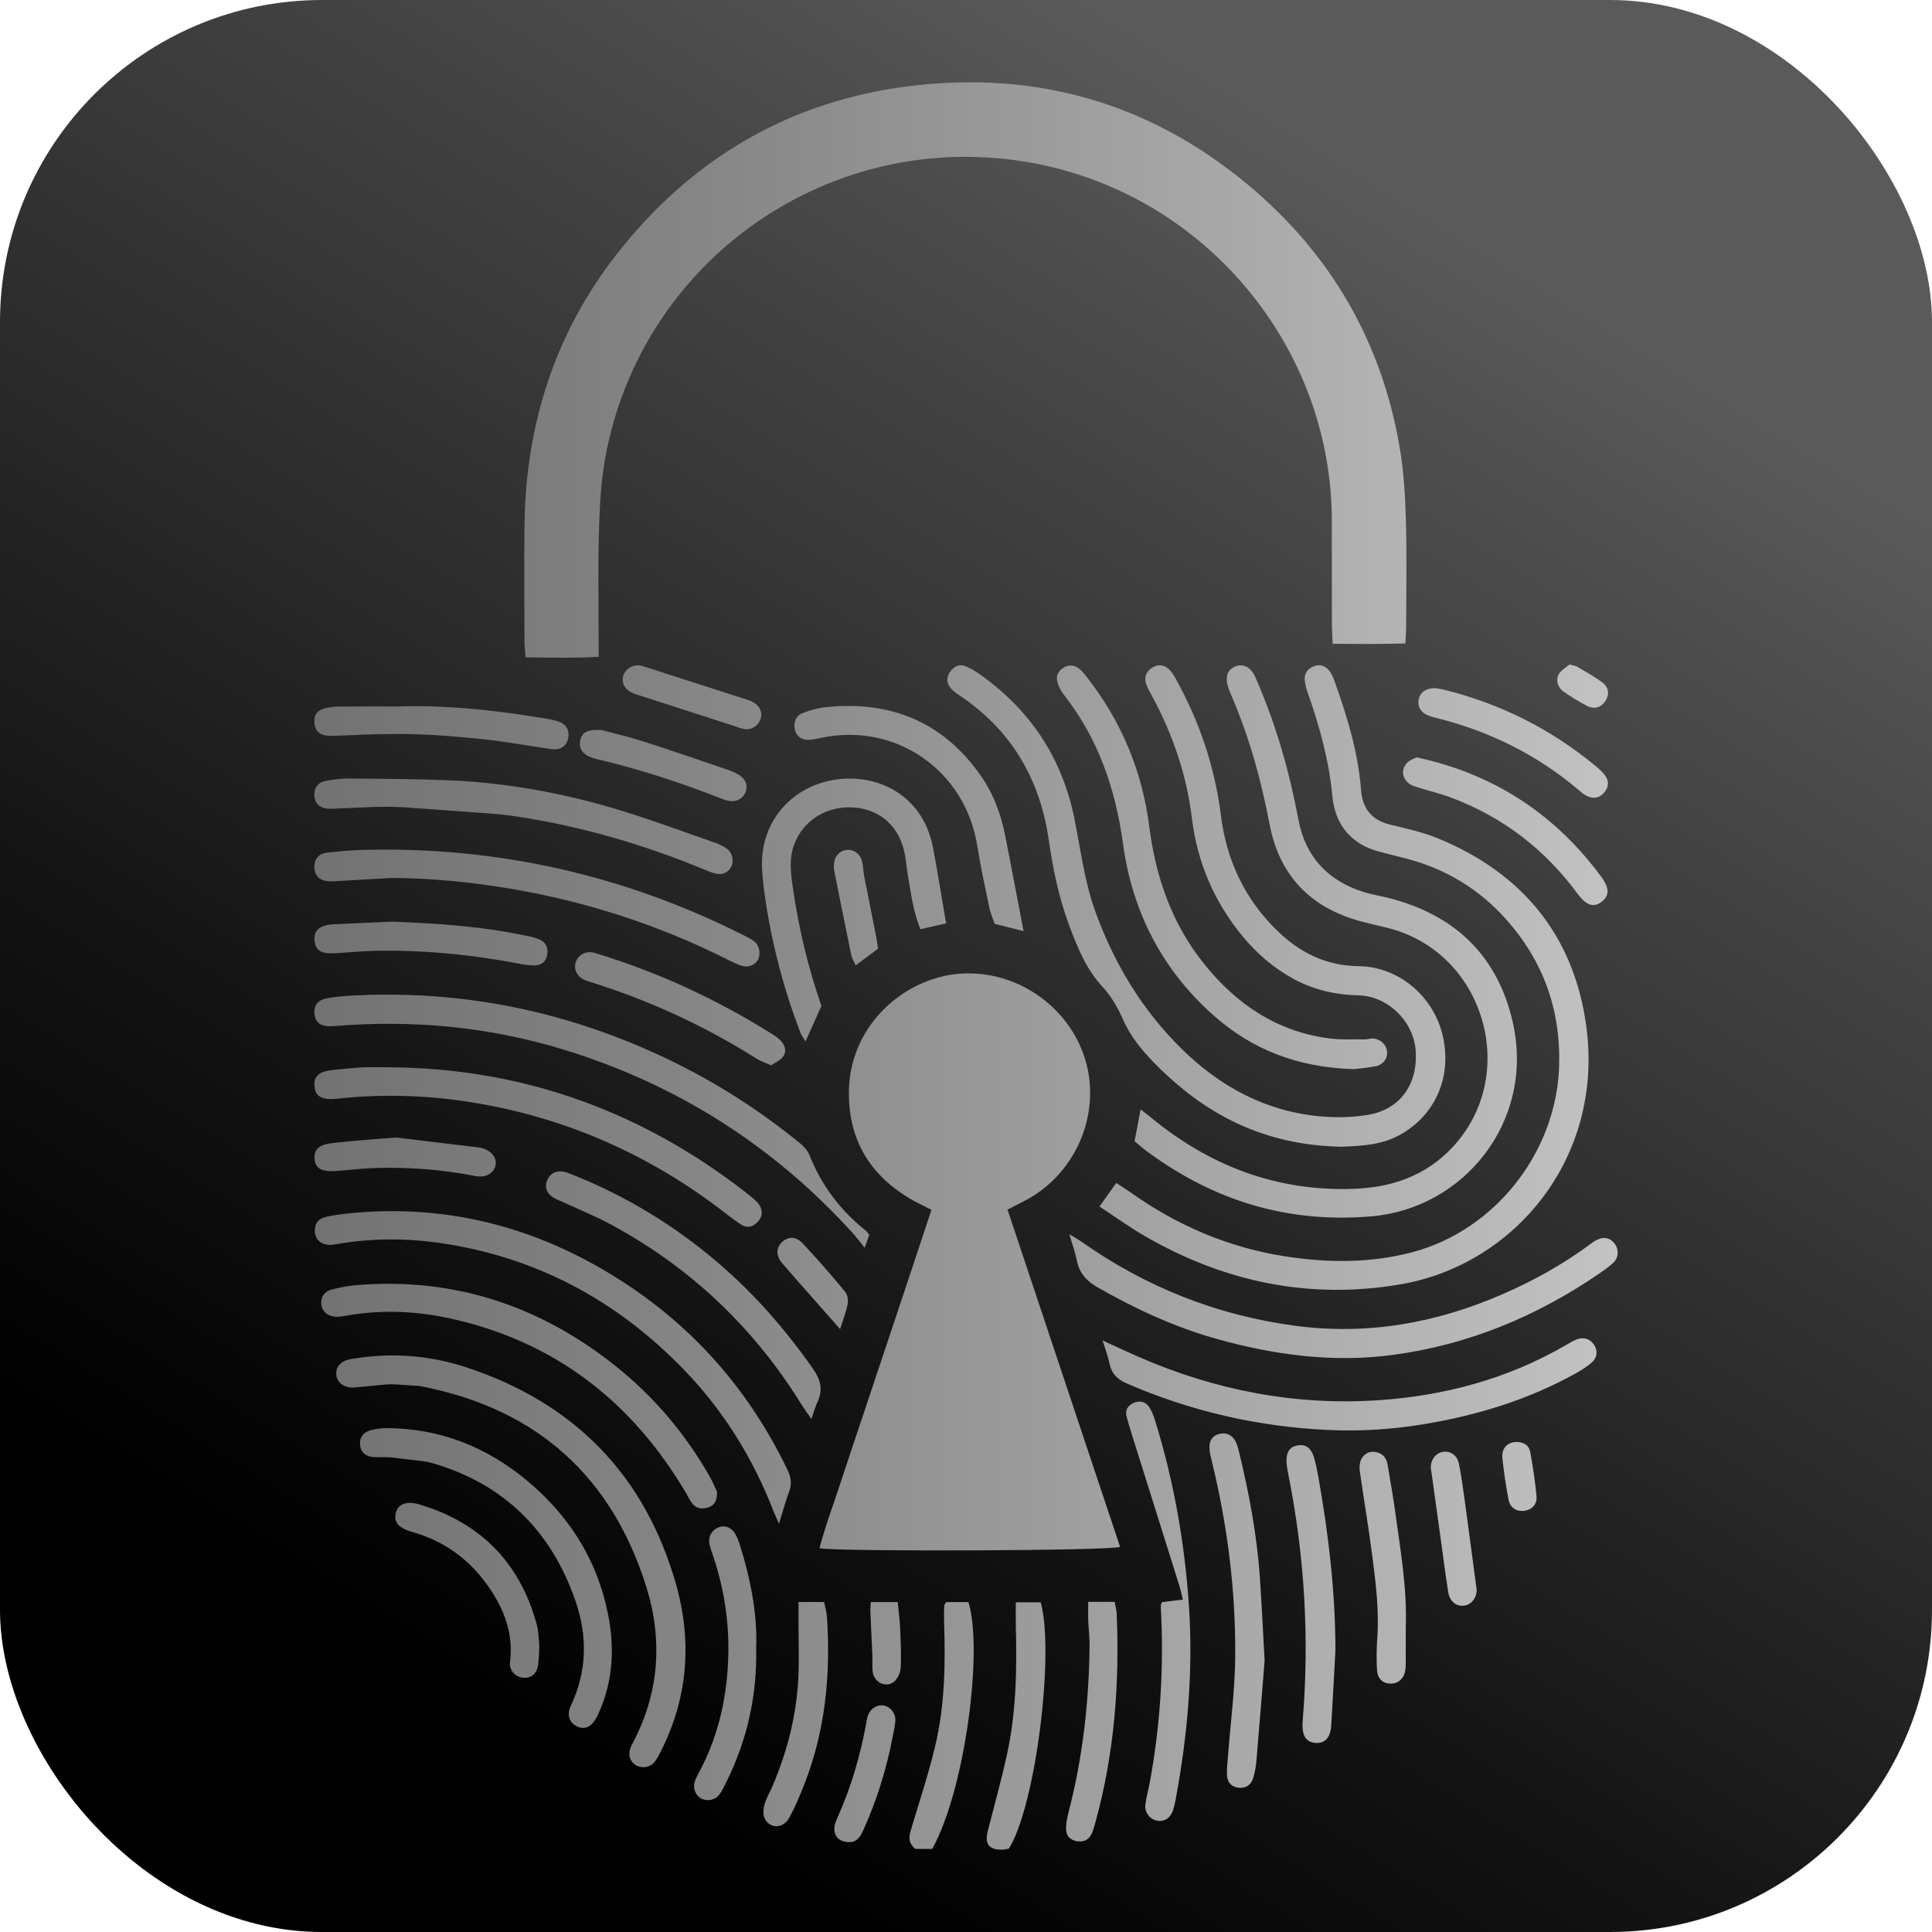 <?xml version="1.0" encoding="UTF-8"?><svg id="uuid-baafdfcd-050f-4ee3-9277-edcd85280beb" xmlns="http://www.w3.org/2000/svg" width="600" height="600" xmlns:xlink="http://www.w3.org/1999/xlink" viewBox="0 0 600 600"><defs><linearGradient id="uuid-6b38eaff-032c-42c3-8494-f5a651c2aa16" x1="154.05" y1="534.64" x2="445.36" y2="66.32" gradientUnits="userSpaceOnUse"><stop offset="0" stop-color="#000"/><stop offset=".27" stop-color="#141414"/><stop offset=".84" stop-color="#494949"/><stop offset="1" stop-color="#5a5a5a"/></linearGradient><linearGradient id="uuid-867f790e-9079-4188-81c4-8ceaac1394a8" x1="97.61" y1="300" x2="502.39" y2="300" gradientUnits="userSpaceOnUse"><stop offset="0" stop-color="#727272"/><stop offset=".3" stop-color="#868686"/><stop offset=".92" stop-color="#bbb"/><stop offset="1" stop-color="#c3c3c3"/></linearGradient></defs><rect width="600" height="600" rx="100" ry="100" style="fill:url(#uuid-6b38eaff-032c-42c3-8494-f5a651c2aa16); stroke-width:0px;"/><path d="M436.44,199.83c-7.86.23-15.04.18-22.56.08-.1-2.27-.23-3.92-.24-5.58-.02-10.95,0-21.9-.03-32.86-.15-53.75-39.25-100.98-92.96-110.86-62.13-11.43-121.61,29.65-132.74,91.89-1.35,7.55-1.7,15.32-1.92,23.01-.32,10.94-.08,21.9-.08,32.85,0,1.67,0,3.34,0,5.63-7.73.43-15.01.24-22.69.15-.14-1.98-.34-3.47-.34-4.96-.02-12.03-.13-24.06.01-36.09.39-32.23,10.03-61.35,30.45-86.45,23.01-28.28,52.68-45.33,88.94-49.87,39.34-4.93,74.74,5.15,105.27,30.6,25.72,21.44,41.66,48.86,47.2,82.01,1.24,7.41,1.66,15.01,1.87,22.54.31,10.79.09,21.59.07,32.39,0,1.66-.14,3.31-.25,5.53ZM312.89,375.64c11.77,35.26,23.37,70.02,34.97,104.77-3.74,1.21-87.01,1.52-93.38.41,1.89-7.12,4.49-13.96,6.74-20.89,2.29-7.04,4.68-14.05,7.03-21.07,2.3-6.88,4.59-13.75,6.88-20.63,2.34-7.02,4.7-14.04,7.03-21.06,2.33-7,4.65-14.01,7.12-21.47-1.71-.85-3.19-1.55-4.64-2.32-13.92-7.42-21.34-18.96-21-34.79.44-20.96,18.3-35.84,36.14-36.29,18.51-.47,34.65,12.83,38.08,30.06,3.13,15.69-4.57,32.42-19.04,40.24-1.75.94-3.53,1.82-5.93,3.05ZM416.69,356.14c-19.25-.35-35.8-6.6-50.17-18.6-2.84-2.37-5.59-4.87-8.15-7.52-3.86-3.99-7.34-8.21-9.63-13.44-1.58-3.63-3.68-7.26-6.35-10.14-5-5.38-7.64-11.88-10.15-18.51-3.29-8.69-5.2-17.74-6.51-26.92-2.72-19.03-11.6-34.24-27.72-45.03-1.01-.68-2.07-1.41-2.82-2.35-1.3-1.61-1.31-3.43-.04-5.12,1.23-1.62,2.84-2.43,4.85-1.56,1.26.55,2.5,1.23,3.63,2.01,16.12,11.13,26.25,26.28,30.08,45.48,1.93,9.67,3.12,19.48,6.52,28.82,5.84,16.03,14.46,30.35,26.61,42.34,11.97,11.81,26.17,19.56,43.19,21.09,4.86.44,9.91.33,14.72-.45,10.06-1.62,15.68-9.55,14.9-20.06-.67-8.97-8.61-16.84-17.74-17.07-7.26-.18-14.06-1.72-20.39-5.22-6.01-3.31-11.14-7.72-15.52-13-8.89-10.73-14.16-22.98-15.85-36.86-1.62-13.31-5.89-25.81-12.23-37.62-.66-1.22-1.38-2.42-1.87-3.71-.88-2.3-.07-4.35,1.99-5.49,1.91-1.05,3.78-.74,5.39,1.06.71.79,1.27,1.74,1.79,2.68,7.34,13.23,12.08,27.34,13.96,42.35,1.76,13.98,7.44,26.01,17.57,35.82,6.99,6.76,15.11,10.82,25.2,10.93,12.54.14,23.59,9.54,26.24,22.2,2.79,13.32-3.26,24.64-13.57,30.27-5.75,3.14-12.09,3.36-17.94,3.6ZM341.45,374.7c1.91-2.68,3.48-4.88,5.21-7.32,1.67,1.1,3.09,1.97,4.45,2.93,14.45,10.26,30.33,17.1,47.88,19.84,13.22,2.06,26.43,2.19,39.48-1.23,25.8-6.76,44.8-30.99,45.72-57.59.61-17.57-4.87-32.82-16.45-45.82-8.41-9.44-18.89-15.77-31.2-18.93-2.69-.69-5.39-1.34-8.07-2.05-9.02-2.36-13.88-8.47-14.72-17.49-1.03-11.01-3.97-21.5-7.6-31.86-.45-1.29-.85-2.66-.95-4.02-.15-2.07.95-3.56,2.89-4.27,2-.73,3.72.01,4.89,1.63.79,1.1,1.26,2.46,1.73,3.76,3.85,10.77,7.1,21.7,7.99,33.18.45,5.81,3.44,9.28,9.16,10.67,4.94,1.2,9.97,2.3,14.65,4.21,26.32,10.76,42.36,30.38,46.13,58.41,5.51,41.01-22.44,74.14-57.78,80.13-28.21,4.78-54.6-.73-79.25-14.96-4.77-2.76-9.26-6.01-14.16-9.22ZM352.35,354.41c.65-3.44,1.22-6.4,1.88-9.89,1.54,1.21,2.6,2.02,3.64,2.87,18.12,14.82,38.73,22.6,62.29,21.82,11.81-.39,22.37-3.88,30.76-12.74,21.18-22.37,10.37-60.37-19.46-68.16-2.98-.78-6-1.41-8.98-2.22-15.63-4.26-25.21-14.28-28.23-30.24-2.59-13.68-6.31-27-11.81-39.81-.54-1.27-1.1-2.58-1.35-3.92-.49-2.59.55-4.44,2.71-5.22,2.04-.74,4.14.08,5.48,2.26.48.78.79,1.67,1.16,2.52,5.97,13.79,10.03,28.13,12.8,42.88,2.16,11.51,9.11,18.92,20.21,22.45,2.49.79,5.1,1.18,7.64,1.82,20.79,5.21,34.24,18.17,38.8,39.04,6.64,30.42-15.2,57.41-43.96,59.87-25.87,2.22-48.74-4.76-69.43-19.95-1.36-1-2.62-2.12-4.16-3.37ZM122.94,429.94c-1.11-.07-2.23-.06-3.34.05-3.12.29-6.24.58-9.36.89-3.1.31-5.52-1.28-5.8-3.89-.26-2.43,1.35-4.36,4.46-4.9,12.24-2.14,24.35-1.29,36.1,2.6,33.35,11.04,55.3,33.44,64.92,67.23,5.07,17.79,3.74,35.44-4.79,52.19-.56,1.09-1.13,2.23-1.91,3.16-1.45,1.72-4.05,2.01-5.87.84-1.75-1.13-2.34-3.06-1.56-5.27.2-.58.5-1.13.79-1.67,8.2-15.59,9.27-32.03,4.09-48.5-10.74-34.17-33.92-54.98-69.22-62.01-.75-.15-1.52-.3-2.29-.31l-6.22-.4ZM241.93,473.2c-.86-1.95-1.33-2.9-1.71-3.88-6.42-16.62-15.7-31.49-28.1-44.24-20.76-21.34-45.78-34.77-75.43-39.05-10.58-1.53-21.21-1.53-31.79.3-.91.16-1.84.32-2.75.27-2.56-.13-4.14-1.61-4.36-3.92-.22-2.41.88-4.19,3.41-4.76,2.55-.58,5.16-.91,7.77-1.16,27.61-2.68,53.41,3.25,77.34,16.97,25.89,14.84,45.33,35.83,58.27,62.78,1.07,2.22,1.4,4.27.52,6.64-1.11,2.99-1.94,6.08-3.18,10.05ZM332.1,383.31c1.67,1.01,2.69,1.56,3.63,2.22,20.01,14.13,42.11,22.93,66.41,26.19,22.47,3.01,43.89-.81,64.51-9.8,9.49-4.14,18.52-9.12,26.87-15.28.74-.55,1.49-1.11,2.31-1.53,2.28-1.17,4.3-.7,5.7,1.24,1.29,1.79,1.17,4.28-.57,5.88-1.47,1.35-3.14,2.49-4.79,3.62-19.29,13.13-40.37,21.81-63.54,24.92-18.61,2.5-36.87.06-54.84-4.98-12.99-3.64-25.12-9.27-36.82-15.93-3.43-1.95-5.75-4.39-6.53-8.34-.5-2.52-1.4-4.95-2.34-8.2ZM269.96,383.44c-.32.91-.68,1.96-1.42,4.07-1.59-1.97-2.59-3.33-3.72-4.57-24.61-27.12-54.43-46.07-89.43-56.87-23.44-7.23-47.38-9.44-71.77-7.39-3.61.3-5.54-.8-5.93-3.51-.37-2.62.82-4.54,3.52-5.07,2.41-.48,4.88-.73,7.34-.87,34.93-2.01,68.09,4.86,99.54,20.04,14.5,7,27.98,15.65,40.44,25.85,1.15.94,2.28,2.19,2.82,3.53,3.72,9.42,9.59,17.18,17.46,23.49.35.28.6.68,1.15,1.31ZM420.24,332.02c-17.36-.54-31.47-6.11-43.43-16.74-15.99-14.22-25.19-32.23-28.06-53.3-2.32-17.03-7.69-32.65-18.39-46.27-.92-1.17-1.65-2.62-2.01-4.05-.44-1.77.28-3.32,1.96-4.31,1.65-.98,3.3-.88,4.76.26.95.75,1.73,1.74,2.49,2.71,10.71,13.69,17.17,29.19,19.36,46.4,1.99,15.63,6.98,30.03,16.88,42.44,10.08,12.64,22.73,21.24,39.11,23.34,3.64.47,7.38.24,11.07.28.76,0,1.53-.28,2.29-.26,2.32.09,4.18,1.76,4.48,3.94.29,2.11-1.11,4.2-3.54,4.68-2.71.53-5.49.72-6.96.9ZM342.43,416.3c4.43,2.02,7.9,3.66,11.42,5.19,23.59,10.26,48.26,15.05,73.92,13.38,20.69-1.34,40.41-6.62,58.51-17.12,1.2-.69,2.39-1.46,3.69-1.89,2.12-.71,4.11.14,5.19,1.95,1.08,1.81.87,3.9-.91,5.42-1.51,1.29-3.24,2.36-4.99,3.33-14.58,8.11-30.3,12.91-46.68,15.67-10.06,1.7-20.21,2.34-30.4,1.85-21.62-1.05-42.38-5.79-62.25-14.44-2.97-1.29-4.76-3.09-5.38-6.28-.41-2.08-1.21-4.08-2.13-7.05ZM121.26,331.46c39.68.32,75.31,12.66,107.07,36.35,1.85,1.38,3.68,2.79,5.46,4.27.82.68,1.64,1.45,2.16,2.35,1.03,1.79.79,3.57-.67,5.08-1.44,1.5-3.17,2-5,.86-1.69-1.06-3.29-2.28-4.87-3.51-23.61-18.33-50.1-30.02-79.67-34.64-13.62-2.13-27.28-2.51-40.99-1.01-4.65.51-6.78-.63-7.08-3.77-.31-3.28,1.48-4.8,6.06-5.19,2.92-.25,5.82-.64,8.74-.77,2.92-.13,5.86-.03,8.78-.03ZM222.69,463.25c.03,2.68-.71,4.16-2.52,4.81-1.84.65-3.74.62-5.09-1.04-.87-1.06-1.44-2.36-2.15-3.55-16.63-28.07-40.37-46.63-72.46-53.87-10.92-2.46-21.97-2.98-33.07-.98-1.06.19-2.15.35-3.21.3-2.48-.12-4.18-1.69-4.42-3.9-.22-2.03.83-3.9,3.15-4.52,2.81-.75,5.74-1.25,8.64-1.47,29.72-2.24,56.04,6.52,79.26,24.91,12.11,9.59,21.94,21.19,29.59,34.62.98,1.72,1.72,3.57,2.26,4.7ZM293.82,286.77c-2.8.63-5.29,1.2-7.99,1.81-2.09-5.2-2.79-10.37-3.69-15.48-.45-2.58-.65-5.2-1.13-7.78-1.57-8.46-7.49-13.91-15.69-14.54-8.42-.65-15.84,3.88-18.69,11.51-1.68,4.51-1.03,9.14-.36,13.72,1.8,12.38,4.7,24.51,8.83,36.38-1.6,3.56-3.16,7.06-4.94,11.04-.66-1.11-1.27-1.88-1.6-2.75-5.13-13.44-8.79-27.28-10.89-41.51-.54-3.65-1.01-7.35-1.03-11.03-.04-12.19,7.97-22.34,19.73-25.38,14.15-3.67,30.14,3.07,33.42,20.64,1.41,7.55,2.62,15.14,4.03,23.37ZM121.42,272.67c-5.38.31-10.76.63-16.14.93-1.08.06-2.16.17-3.23.09-2.84-.2-4.35-1.72-4.42-4.31-.07-2.61,1.31-4.3,4.13-4.61,3.67-.4,7.37-.73,11.06-.83,41.66-1.08,81.09,7.81,118.29,26.59,1.1.55,2.23,1.1,3.18,1.87,1.54,1.25,1.99,3.74,1.18,5.48-.81,1.74-2.91,2.69-5.11,2.05-1.46-.43-2.85-1.15-4.23-1.84-21.36-10.77-43.87-18.07-67.42-22.07-12.31-2.09-24.74-3.3-37.27-3.36ZM127.43,250.83c-4.19-.3-8.39-.36-12.58-.17-3.9.17-7.8.34-11.7.51-3.27.14-5.15-1.14-5.48-3.67-.34-2.62.93-4.53,3.6-5,2.27-.4,4.59-.76,6.88-.74,10.62.11,21.25.13,31.86.6,17,.75,33.69,3.74,49.99,8.5,10.78,3.15,21.31,7.14,31.94,10.8,1.3.45,2.59,1.06,3.71,1.84,1.8,1.25,2.4,3.94,1.37,5.78-1.02,1.85-2.73,2.46-4.72,2.03-1.19-.26-2.34-.76-3.48-1.23-18.73-7.76-38.06-13.41-58.04-16.47-2.93-.45-5.87-.78-8.82-.99l-24.54-1.77ZM122.05,452.67c-.86-.1-1.72-.15-2.58-.13-1.24.03-2.48.06-3.71-.05-2.36-.22-3.76-1.66-3.95-3.77s.85-3.84,3.13-4.5c1.6-.47,3.33-.7,5-.7,16.4,0,30.83,5.68,43.35,15.98,13.27,10.91,22.13,24.72,25.53,41.75,2.1,10.53,1.58,20.84-2.89,30.75-.5,1.11-1.07,2.26-1.86,3.15-1.37,1.54-3.15,1.91-5.03.93-1.83-.96-2.65-2.54-2.33-4.6.11-.75.43-1.48.75-2.17,4.88-10.49,4.97-21.3,1.3-31.99-7.54-21.98-22.36-36.56-44.64-42.98-.92-.26-1.86-.44-2.81-.56l-9.24-1.11ZM360.77,497.58c2.14-.26,4.07-.5,6.57-.81-.44-1.76-.73-3.2-1.17-4.6-4.83-15.43-9.69-30.86-14.54-46.29-.6-1.91-1.16-3.83-1.71-5.76-.55-1.89.06-3.32,1.79-4.26,1.76-.96,3.8-.79,4.99.86.96,1.33,1.58,2.98,2.07,4.57,5.83,18.92,9.23,38.23,10.5,58.02,1.28,19.99-.48,39.66-4.11,59.26-.22,1.21-.47,2.43-.86,3.59-.88,2.64-2.88,3.79-5.31,3.19-2.04-.51-3.58-2.62-3.29-4.93.29-2.28.94-4.52,1.36-6.79,3.33-18.11,4.47-36.35,3.42-54.73-.02-.29.13-.59.31-1.32ZM251.97,440.66c-1.25-1.81-2.14-3.01-2.93-4.27-14.82-23.98-34.56-42.78-59.39-56.15-4.6-2.48-9.47-4.46-14.21-6.66-1.26-.58-2.6-1.03-3.75-1.77-2.02-1.3-2.59-3.19-1.79-5.17.83-2.05,2.49-3.09,4.77-2.81.9.11,1.79.44,2.64.78,16.77,6.63,31.98,15.82,45.68,27.55,11.3,9.67,20.98,20.75,29.5,32.94,2.38,3.41,3.15,6.48,1.41,10.24-.69,1.5-1.14,3.11-1.93,5.33ZM317.89,289.17c-2.79-.7-5.73-1.45-8.99-2.27-.57-1.7-1.32-3.39-1.69-5.15-1.31-6.33-2.69-12.66-3.7-19.05-3.69-23.26-24.99-38.25-48-33.66-1.36.27-2.72.63-4.1.71-2.42.14-4.06-1.05-4.54-3.06-.55-2.31.3-4.48,2.55-5.31,2.3-.84,4.73-1.54,7.16-1.78,19.88-2.03,36.11,4.48,47.81,21,4.06,5.73,6.49,12.25,7.83,19.13,1.89,9.66,3.72,19.33,5.66,29.43ZM392.73,515.8c-.74,9.15-1.61,20.19-2.55,31.21-.14,1.68-.47,3.37-.92,4.99-.63,2.28-2.26,3.36-4.43,3.21-2.18-.16-3.63-1.48-3.77-3.89-.11-1.98.15-3.99.3-5.98.78-10.27,2.16-20.54,2.25-30.81.17-20.53-2.41-40.83-7.28-60.8-.33-1.34-.7-2.7-.74-4.07-.08-2.45,1.14-3.95,3.23-4.39,2.12-.44,3.89.39,4.95,2.47.41.81.67,1.72.89,2.61,3.23,13.17,5.73,26.47,6.64,40.02.53,7.83.89,15.66,1.44,25.44ZM414.72,512.75c-.42,7.69-.83,15.38-1.29,23.06-.06,1.05-.24,2.18-.68,3.12-.78,1.68-2.26,2.48-4.14,2.37-1.9-.11-3.29-1.13-3.79-2.89-.37-1.29-.36-2.75-.25-4.11,2.08-25.5.61-50.79-4.37-75.88-.27-1.36-.55-2.73-.64-4.1-.21-3.18.83-4.87,3.14-5.38,2.63-.58,4.47.61,5.38,3.72.6,2.06,1.02,4.19,1.4,6.31,3.14,17.78,5.26,35.66,5.25,53.78ZM234.84,511.55c.34,15.36-2.94,29.32-9.58,42.52-.55,1.1-1.09,2.23-1.82,3.21-1.25,1.68-3.54,2.2-5.39,1.4-1.79-.78-2.91-2.93-2.39-5,.3-1.18.9-2.29,1.48-3.37,6.27-11.69,8.88-24.34,9.06-37.41.14-10.04-1.5-19.97-4.69-29.56-.44-1.32-.96-2.62-1.21-3.98-.39-2.11.72-4.05,2.6-4.93,1.86-.87,3.94-.33,5.24,1.63.75,1.13,1.25,2.48,1.66,3.79,3.28,10.51,5.41,21.21,5.04,31.72ZM289.51,574.2h-5.26c-2.74-2.27-1.76-4.57-1.03-7,2.48-8.26,5.18-16.47,7.18-24.84,3.07-12.84,3.24-25.96,2.78-39.1-.05-1.54,0-3.08.06-4.61,0-.27.28-.52.6-1.1h6.92c4.65,15.11-1.14,58.56-11.26,76.65ZM313.32,574.1c-.62.1-1.37.32-2.11.33-4.13.05-5.47-1.76-4.42-5.87,2.01-7.9,4.2-15.76,5.94-23.71,2.89-13.17,3.09-26.56,2.74-39.97-.06-2.29,0-4.58,0-7.27h7.73c4.34,15.39-1.47,62.91-9.87,76.49ZM122.22,219.42c15.91-.59,31.65,1.12,47.31,3.74,1.21.2,2.43.44,3.6.8,2.66.83,3.78,2.65,3.34,5.23-.4,2.4-2.35,3.84-5.11,3.46-5.94-.82-11.85-1.91-17.8-2.67-5.18-.66-10.4-1.09-15.61-1.5-10.76-.83-21.52-.55-32.28-.03-1.38.07-2.78.15-4.15,0-2.41-.25-3.64-1.55-3.87-3.82-.23-2.32.66-3.9,2.93-4.58,1.45-.43,3.02-.61,4.54-.62,5.7-.07,11.39-.03,17.09-.03ZM440,235.19c1.11.27,1.71.41,2.31.55,22.81,5.42,41.07,17.7,54.95,36.52,2.61,3.54,2.57,5.87.24,7.73-2.48,1.97-4.82,1.3-7.6-2.47-10.14-13.76-23.14-23.75-39.13-29.78-3.73-1.41-7.67-2.27-11.47-3.53-3.7-1.22-4.76-5.07-2.09-7.52.84-.77,2.07-1.13,2.79-1.5ZM337.95,497.48h8.22c.24,1.36.58,2.52.63,3.68.92,21.82-.74,43.38-6.53,64.51-.36,1.33-.72,2.7-1.31,3.93-.91,1.9-2.61,2.56-4.63,2.19-2.09-.39-3.29-1.79-3.26-3.87.02-1.67.32-3.37.74-4.99,4.46-17.08,6.4-34.47,6.57-52.08.02-2.45-.32-4.91-.41-7.37-.07-1.81-.01-3.62-.01-6.01ZM436.57,505.85c0,3.39.01,6.79,0,10.18,0,.92,0,1.86-.16,2.77-.47,2.67-2.29,4.18-4.77,4.06-2.27-.11-3.85-1.57-4-4.26-.17-3.23-.16-6.49.08-9.71.64-8.83-.49-17.54-1.62-26.24-1.11-8.56-2.56-17.07-3.78-25.61-.17-1.16-.15-2.52.3-3.57.78-1.82,2.36-2.87,4.46-2.56,2.28.33,3.51,1.83,3.87,4.02.84,5.02,1.72,10.03,2.41,15.06,1.64,11.91,3.71,23.78,3.2,35.87ZM121.79,286.24c14.36.49,28.48,1.52,42.39,4.52,1.2.26,2.42.58,3.52,1.09,1.92.9,2.57,2.59,2.24,4.61-.34,2.1-1.7,3.3-3.8,3.35-1.52.03-3.07-.18-4.58-.47-15.02-2.9-30.17-4.37-45.47-4.04-3.84.08-7.68.5-11.53.71-1.22.07-2.48.1-3.68-.11-1.87-.33-2.94-1.58-3.17-3.48-.24-2,.25-3.74,2.23-4.61.96-.42,2.06-.68,3.11-.73,6.31-.33,12.62-.58,18.74-.85ZM247.99,497.52h7.95c.33,1.67.78,3.13.88,4.62,1.19,17.86-.48,35.35-7.09,52.14-1.35,3.43-2.77,6.86-4.53,10.1-1.92,3.53-5.99,3.72-7.69.42-.6-1.18-.48-2.98-.11-4.34.51-1.91,1.59-3.66,2.38-5.49,4.79-11.12,7.72-22.7,8.19-34.83.19-4.9.03-9.81.03-14.71,0-2.44,0-4.88,0-7.9ZM167.49,511.13c-.14,2.36-.1,4.23-.39,6.05-.43,2.74-2.3,4.13-4.82,3.82-2.35-.28-4.21-2.33-3.89-4.87,1.12-8.79-1.84-16.43-6.7-23.4-5.82-8.34-13.64-14.13-23.53-16.92-4.42-1.24-6.01-3.13-5.19-6.11.73-2.65,3.29-3.67,7.32-2.47,18.93,5.65,31.1,18.03,36.36,37.08.65,2.34.62,4.87.85,6.81ZM239.51,330.85c-1.76-.79-3.23-1.26-4.5-2.06-16.14-10.16-33.29-18.1-51.5-23.77-.88-.27-1.79-.55-2.58-1-1.93-1.09-2.78-3.19-2.17-5.1.68-2.16,2.7-3.47,5.01-3.17.76.1,1.5.36,2.23.59,19.12,5.89,37.08,14.3,54.01,24.92,1.03.64,2.04,1.42,2.81,2.35,1.18,1.43,1.45,3.24.24,4.69-.89,1.07-2.32,1.7-3.55,2.55ZM445.7,213.7c.65.12,1.72.24,2.76.5,17.32,4.28,32.9,12.07,46.7,23.38,1.07.88,2.13,1.8,3.01,2.86,1.55,1.86,1.55,3.73.21,5.47-1.45,1.88-3.56,2.37-5.75,1.19-.94-.5-1.76-1.23-2.58-1.93-12.56-10.64-26.92-17.77-42.81-21.92-1.34-.35-2.72-.61-3.97-1.17-2.15-.96-3.08-2.81-2.68-4.83.44-2.25,2.13-3.52,5.12-3.55ZM122.96,353.25c7.43.9,16.29,1.96,25.14,3.03.46.06.92.1,1.37.22,3.14.79,4.97,3.09,4.4,5.48-.59,2.46-3.06,3.88-6.27,3.25-10.63-2.09-21.36-2.89-32.17-2.45-3.84.16-7.67.69-11.51.91-4.16.24-5.99-.94-6.23-3.74-.24-2.83,1.19-4.43,5.37-4.94,6.1-.74,12.26-1.1,19.9-1.75ZM186.75,226.71c3.47.93,8.13,1.98,12.66,3.43,8.79,2.81,17.52,5.82,26.26,8.8,1.31.44,2.6,1,3.78,1.7,2.05,1.22,2.79,3.11,2.18,5.07-.66,2.11-2.66,3.38-5.07,3.05-1.05-.14-2.07-.56-3.07-.95-12.48-4.9-25.2-9.04-38.27-12.1-.45-.11-.9-.22-1.33-.37-3-1.06-4.23-2.91-3.67-5.51.5-2.35,2.24-3.39,6.53-3.12ZM458.59,493.53c.06,2.65-1.54,4.76-3.82,5.11-2.46.37-4.57-1.28-5.03-4.27-.98-6.4-1.81-12.82-2.7-19.23-.83-5.95-1.65-11.91-2.48-17.86-.06-.46-.2-.91-.21-1.37-.08-2.57,1.54-4.69,3.82-5.03,2.32-.34,4.42,1.1,4.94,3.81.76,3.93,1.3,7.91,1.85,11.88,1.17,8.55,2.29,17.11,3.43,25.66.06.46.14.91.2,1.3ZM236.43,221.73c.03,2.95-2.53,5.15-5.29,4.7-1.2-.19-2.34-.72-3.51-1.1-9.5-3.06-18.99-6.11-28.49-9.19-1.16-.38-2.38-.7-3.43-1.31-1.99-1.15-2.76-3.23-2.12-5.09.63-1.83,2.62-3.19,4.66-3.12.6.02,1.21.2,1.8.38,10.67,3.42,21.34,6.85,32,10.3,2.32.75,4.15,2.01,4.37,4.42ZM263.68,572.08c-3.3,0-5.08-2.19-4.45-5.22.19-.89.56-1.76.94-2.6,4.26-9.46,7.08-19.35,8.93-29.54.14-.75.24-1.54.54-2.23.88-2.02,2.91-3.18,4.79-2.83,2.1.39,3.74,2.38,3.62,4.69-.08,1.53-.44,3.04-.73,4.55-1.92,10.18-4.93,20.02-9.21,29.46-.94,2.07-2.06,3.83-4.43,3.73ZM272.68,294.63c-2.24,1.67-4.43,3.3-6.95,5.18-.55-1.26-1.14-2.15-1.34-3.12-1.81-8.74-3.57-17.49-5.31-26.24-.15-.75-.16-1.54-.08-2.3.23-2.25,1.67-3.82,3.69-4.16,2.12-.36,4.29.93,4.95,3.24.46,1.61.44,3.35.76,5.01,1.24,6.35,2.53,12.68,3.78,19.03.2,1.04.31,2.09.5,3.37ZM260.91,412.77c-6.41-7.27-12.22-13.79-17.94-20.4-2.06-2.38-1.99-4.84-.14-6.59,1.94-1.84,4.31-1.93,6.51.42,4.52,4.81,8.84,9.81,13.06,14.88.76.91,1.1,2.61.87,3.81-.47,2.51-1.44,4.92-2.37,7.88ZM270.44,497.53h8.36c.25,2.67.62,5.34.74,8.03.18,4.13.39,8.28.18,12.4-.08,1.5-.94,3.39-2.08,4.32-2.45,2-6.13.25-6.6-2.96-.24-1.65-.04-3.37-.11-5.06-.19-4.59-.44-9.18-.63-13.77-.04-.88.08-1.77.13-2.96ZM471.21,447.82c2.08.09,3.67,1.08,4.03,3.13.8,4.53,1.52,9.1,1.94,13.68.23,2.53-1.44,4.22-3.66,4.54-2.54.36-4.53-.85-5.06-3.58-.8-4.22-1.44-8.49-1.87-12.76-.32-3.15,1.7-5.12,4.61-5ZM487.39,206.36c1.24.35,1.9.4,2.41.7,2.64,1.58,5.37,3.05,7.82,4.89,2.07,1.56,2.24,3.77.95,5.75-1.27,1.96-3.39,2.7-5.62,1.55-2.6-1.33-5.11-2.87-7.49-4.55-1.72-1.21-2.39-3.68-1.34-5.35.81-1.29,2.31-2.14,3.28-2.99Z" style="fill:url(#uuid-867f790e-9079-4188-81c4-8ceaac1394a8); stroke-width:0px;"/></svg>